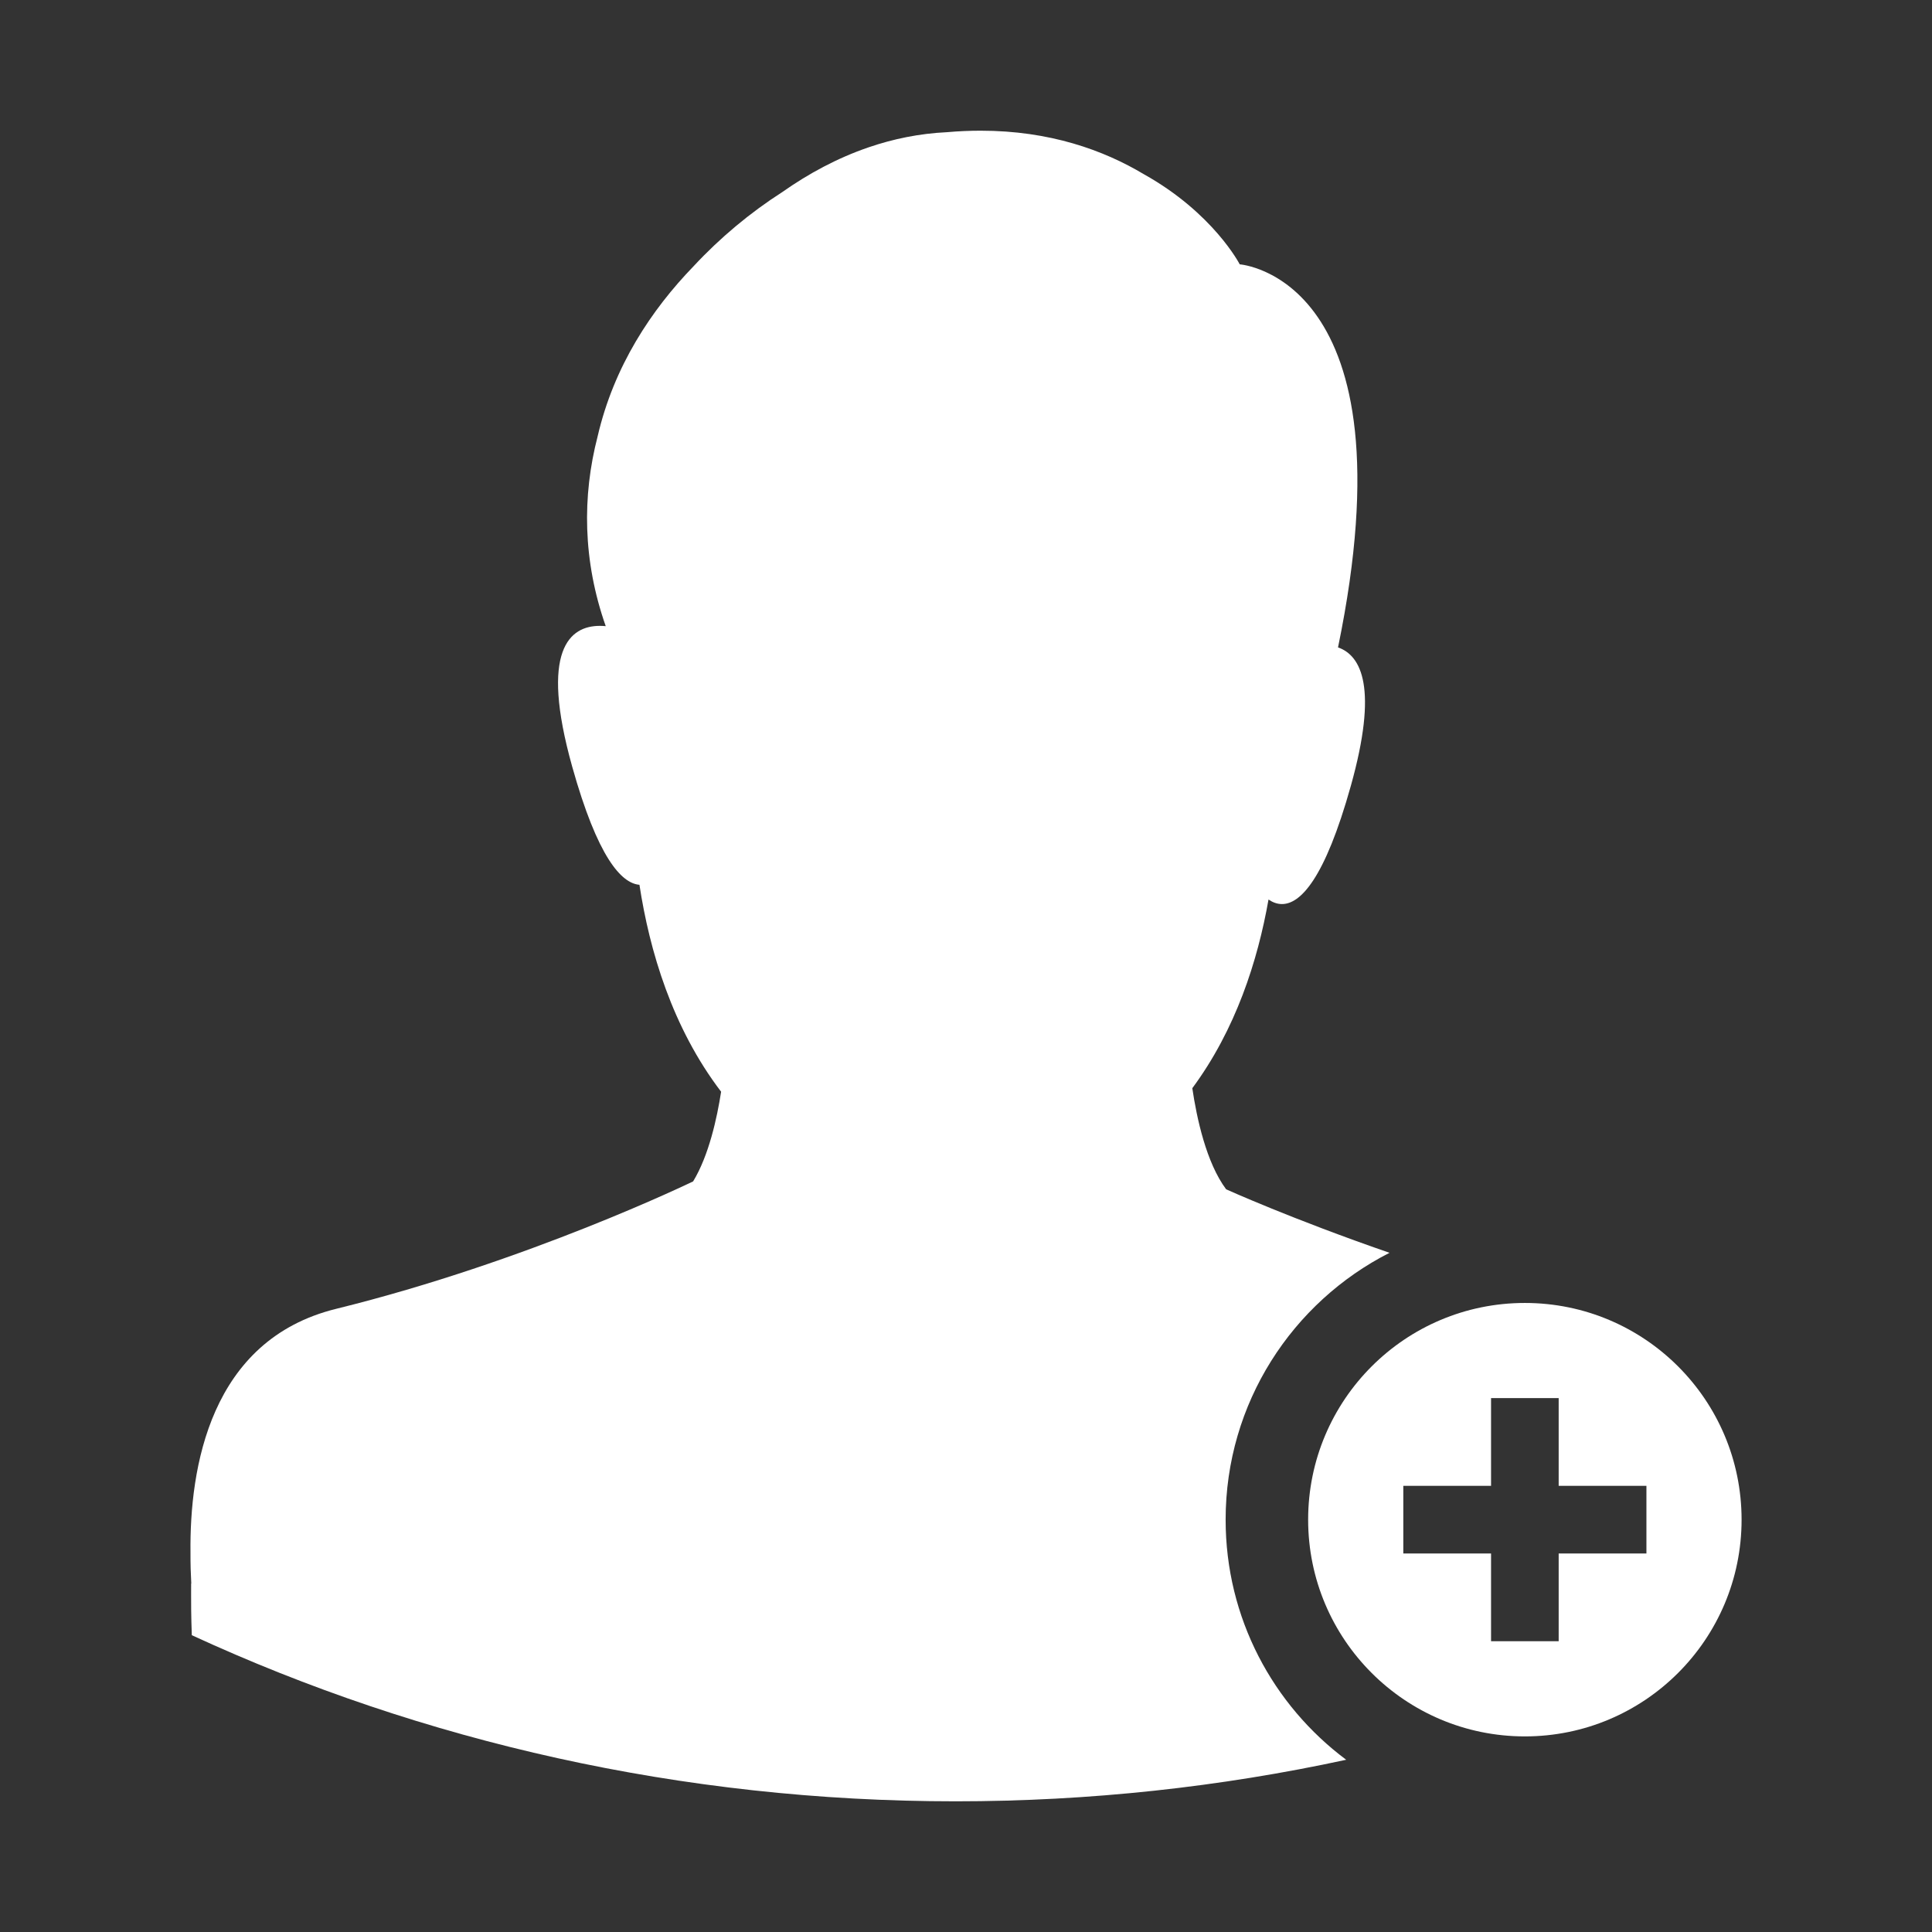 <?xml version="1.0" encoding="UTF-8"?>
<svg width="1200pt" height="1200pt" version="1.1" viewBox="0 0 1200 1200" xmlns="http://www.w3.org/2000/svg">
 <rect x="0" y="0" width="1200" height="1200" fill="#333333" stroke="none"/>
 <g fill="#fff">
  <path d="m761.26 943.91c0-72.395 41.398-135.07 101.8-165.77-60.719-20.988-101.47-39.434-101.47-39.434-12.383-16.535-18.324-44.496-21.023-62.809 26.953-36.406 40.633-79.129 47.328-117.19 2.461 1.68 5.258 2.82 8.352 2.82 11.293 0 26.473-15.098 42.816-73.535 16.922-60.492 6.625-80.773-7.992-85.883 47.531-230.21-61.055-237.93-61.055-237.93s-16.379-31.871-59.531-55.957c-24.996-14.965-58.453-27.047-101.36-27.047-6.742 0-13.703 0.289-20.914 0.926-17.195 0.816-33.445 4.176-48.695 9.395l-0.023 0.012c-19.512 6.672-37.402 16.391-53.555 27.758-19.871 12.73-38.594 28.297-55.129 46.078-26.172 27.047-49.488 62.016-59.605 105.67-9.613 37.078-9.312 77.16 5.027 117.9-1.211-0.121-2.438-0.18-3.66-0.18-18.539 0-37.547 14.594-17.195 87.336 15.852 56.676 30.625 72.574 41.797 73.488 6.266 40.98 20.363 88.727 50.723 128.52-2.555 16.512-7.644 39.66-17.375 55.703-0.719 0.359-102.76 49.836-221.71 79.152-78.516 19.332-91.078 99.07-90.492 151.4-0.035 6.887 0.156 13.379 0.492 19.273l-0.098-0.023s-0.035 2.519-0.012 6.769c-0.023 3.898-0.012 13.441 0.434 25.297 143.3 66.086 304.29 103.18 474.42 103.18 83.398 0 164.59-8.941 242.59-25.812-45.457-33.883-74.906-88.062-74.879-149.11z"/>
  <path d="m947.12 809.29c-74.34 0-134.61 60.266-134.61 134.61 0 74.34 60.266 134.61 134.61 134.61s134.61-60.266 134.61-134.61c-0.004-74.344-60.266-134.61-134.61-134.61zm75.504 155.6h-54.504v54.504h-42v-54.504h-54.504v-42h54.504v-54.504h42v54.504h54.504z"/>
 </g>
</svg>
